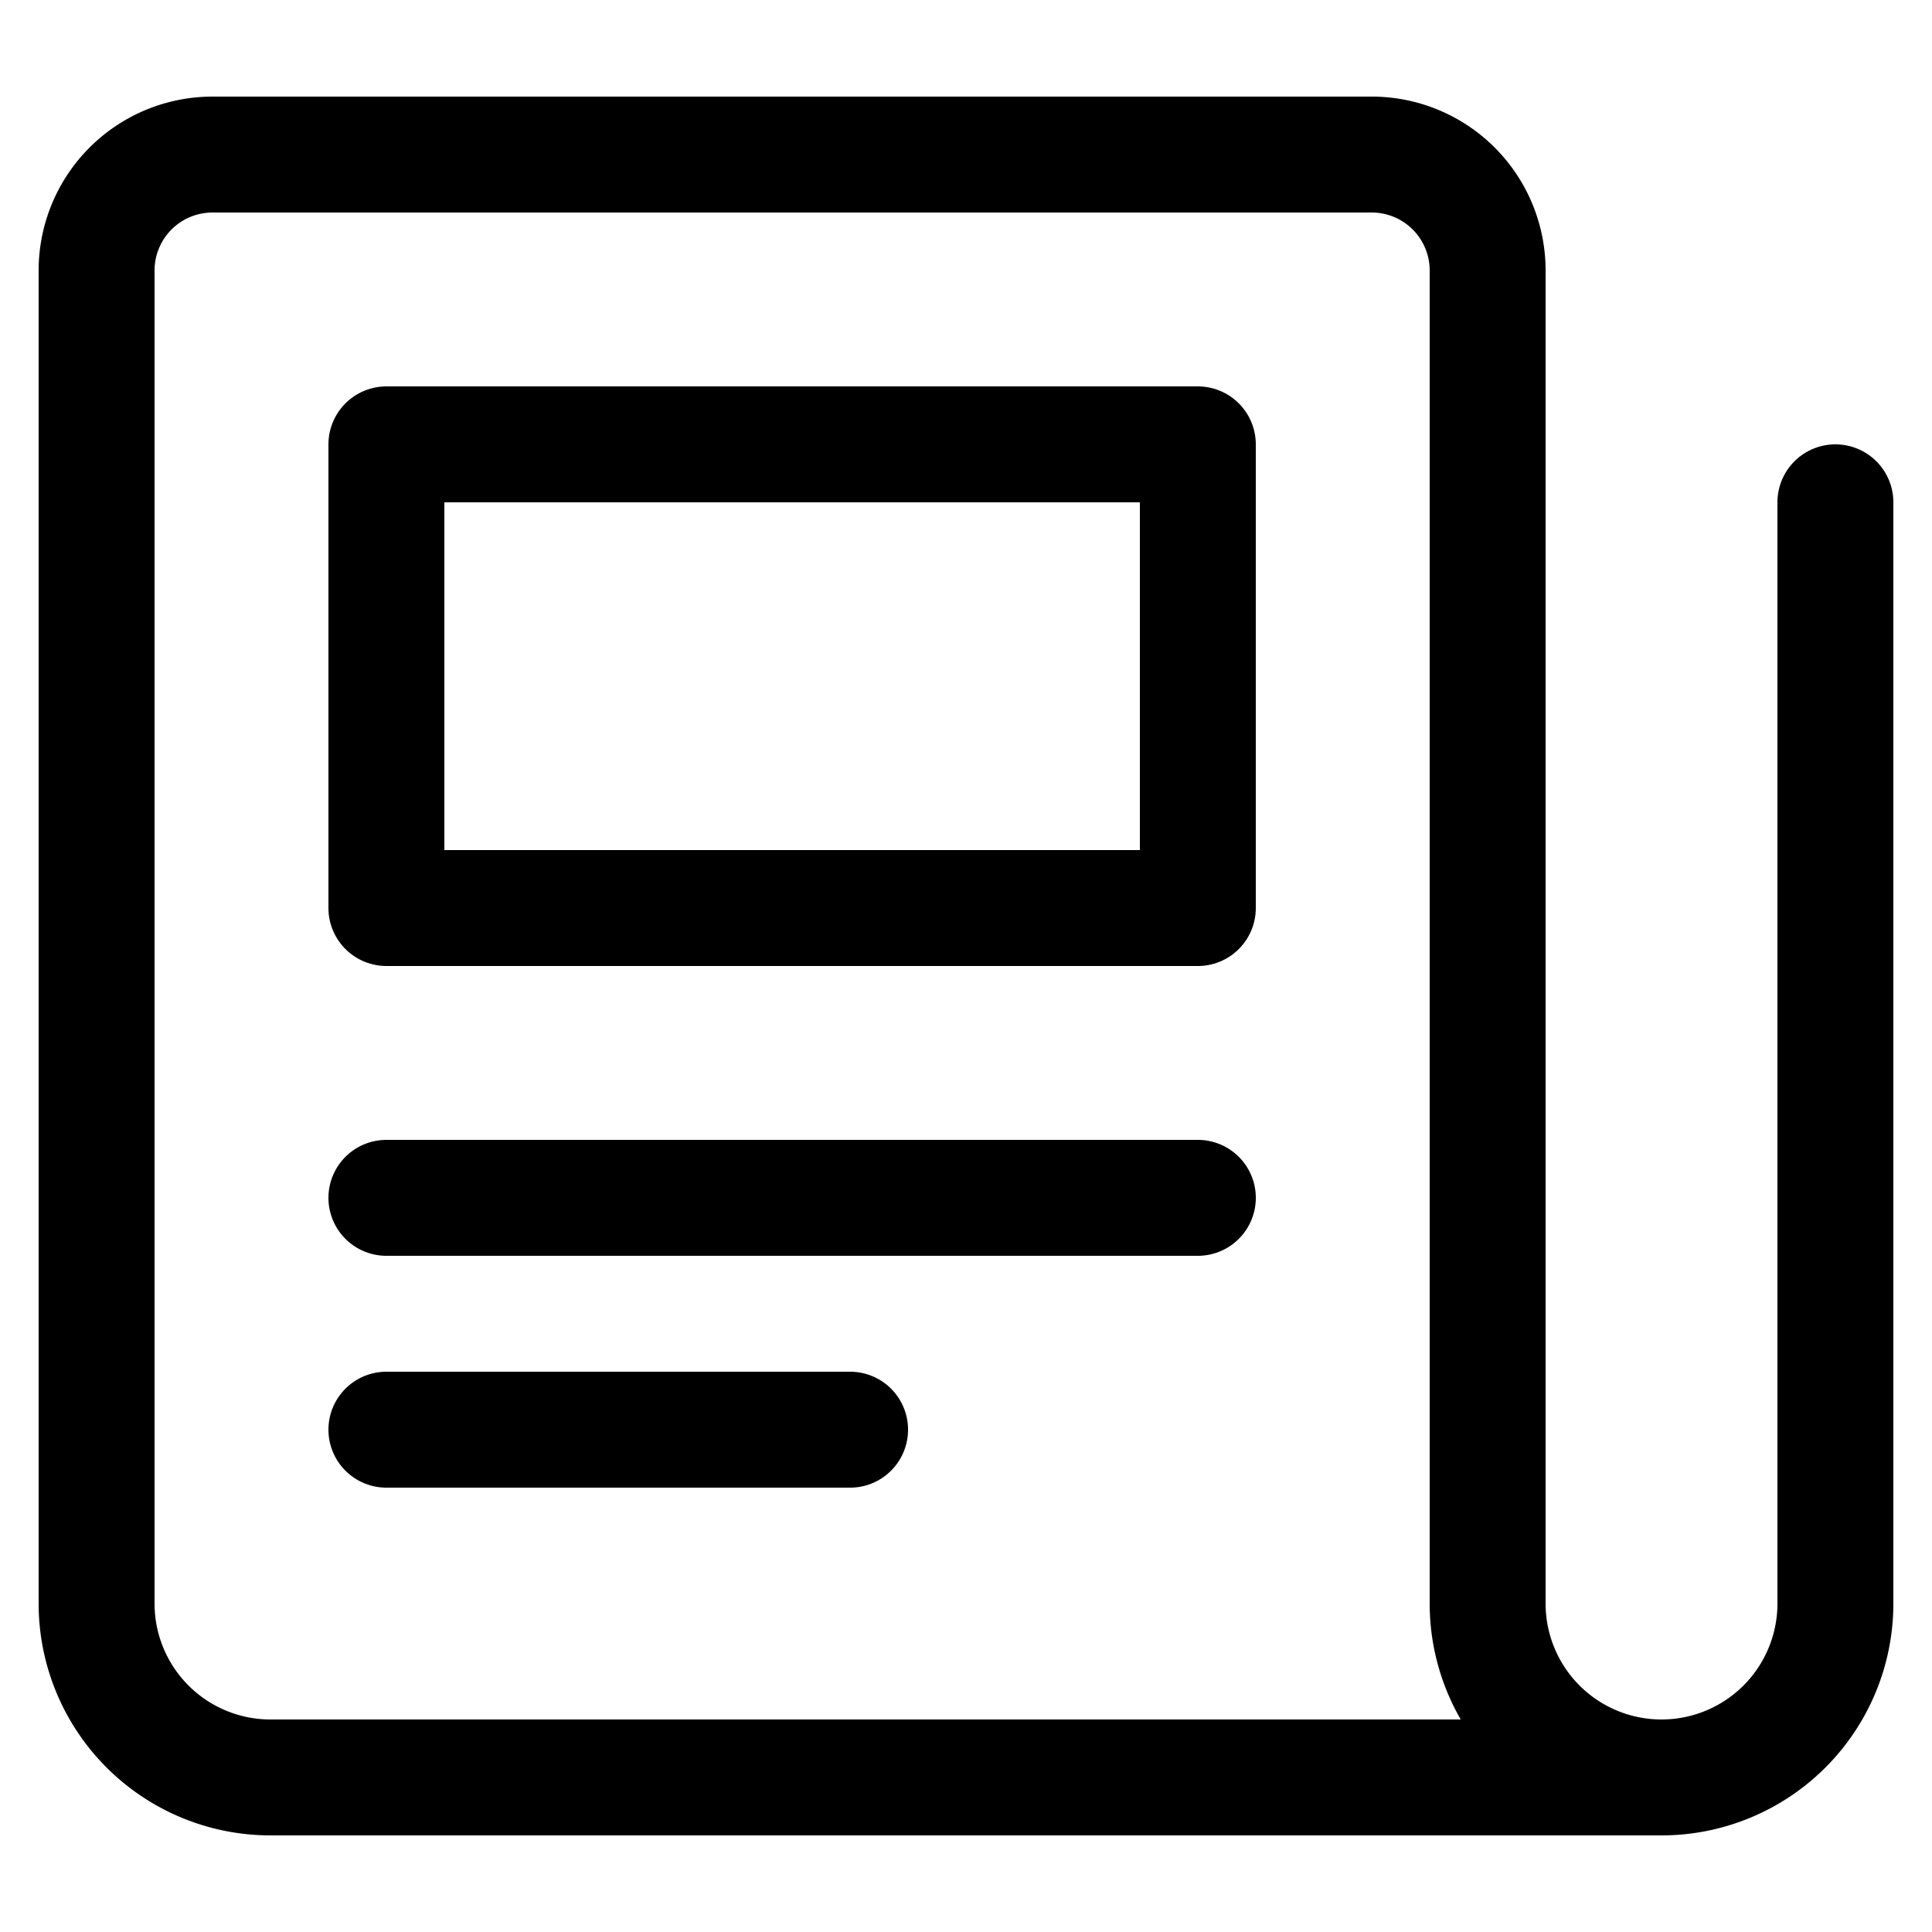 <svg xmlns="http://www.w3.org/2000/svg" fill="none" viewBox="0 0 25 25" stroke="currentColor" aria-hidden="true">
  <g stroke-linecap="round" stroke-linejoin="round" stroke-width="1.5" clip-path="url(#a)">
    <path d="M23.75 6.5v14.25a2.25 2.25 0 0 1-4.5 0V3.5a1.5 1.5 0 0 0-1.5-1.5h-15a1.5 1.5 0 0 0-1.5 1.5v17.25A2.25 2.25 0 0 0 3.5 23h18M5 15.5h10.5M5 18.5h6"/>
    <path d="M5 5.75h10.5v6H5v-6Z"/>
  </g>
  <defs>
    <clipPath id="a">
      <path fill="#fff" d="M0 0h24v24H0z" transform="translate(.5 .5)"/>
    </clipPath>
  </defs>
</svg>
